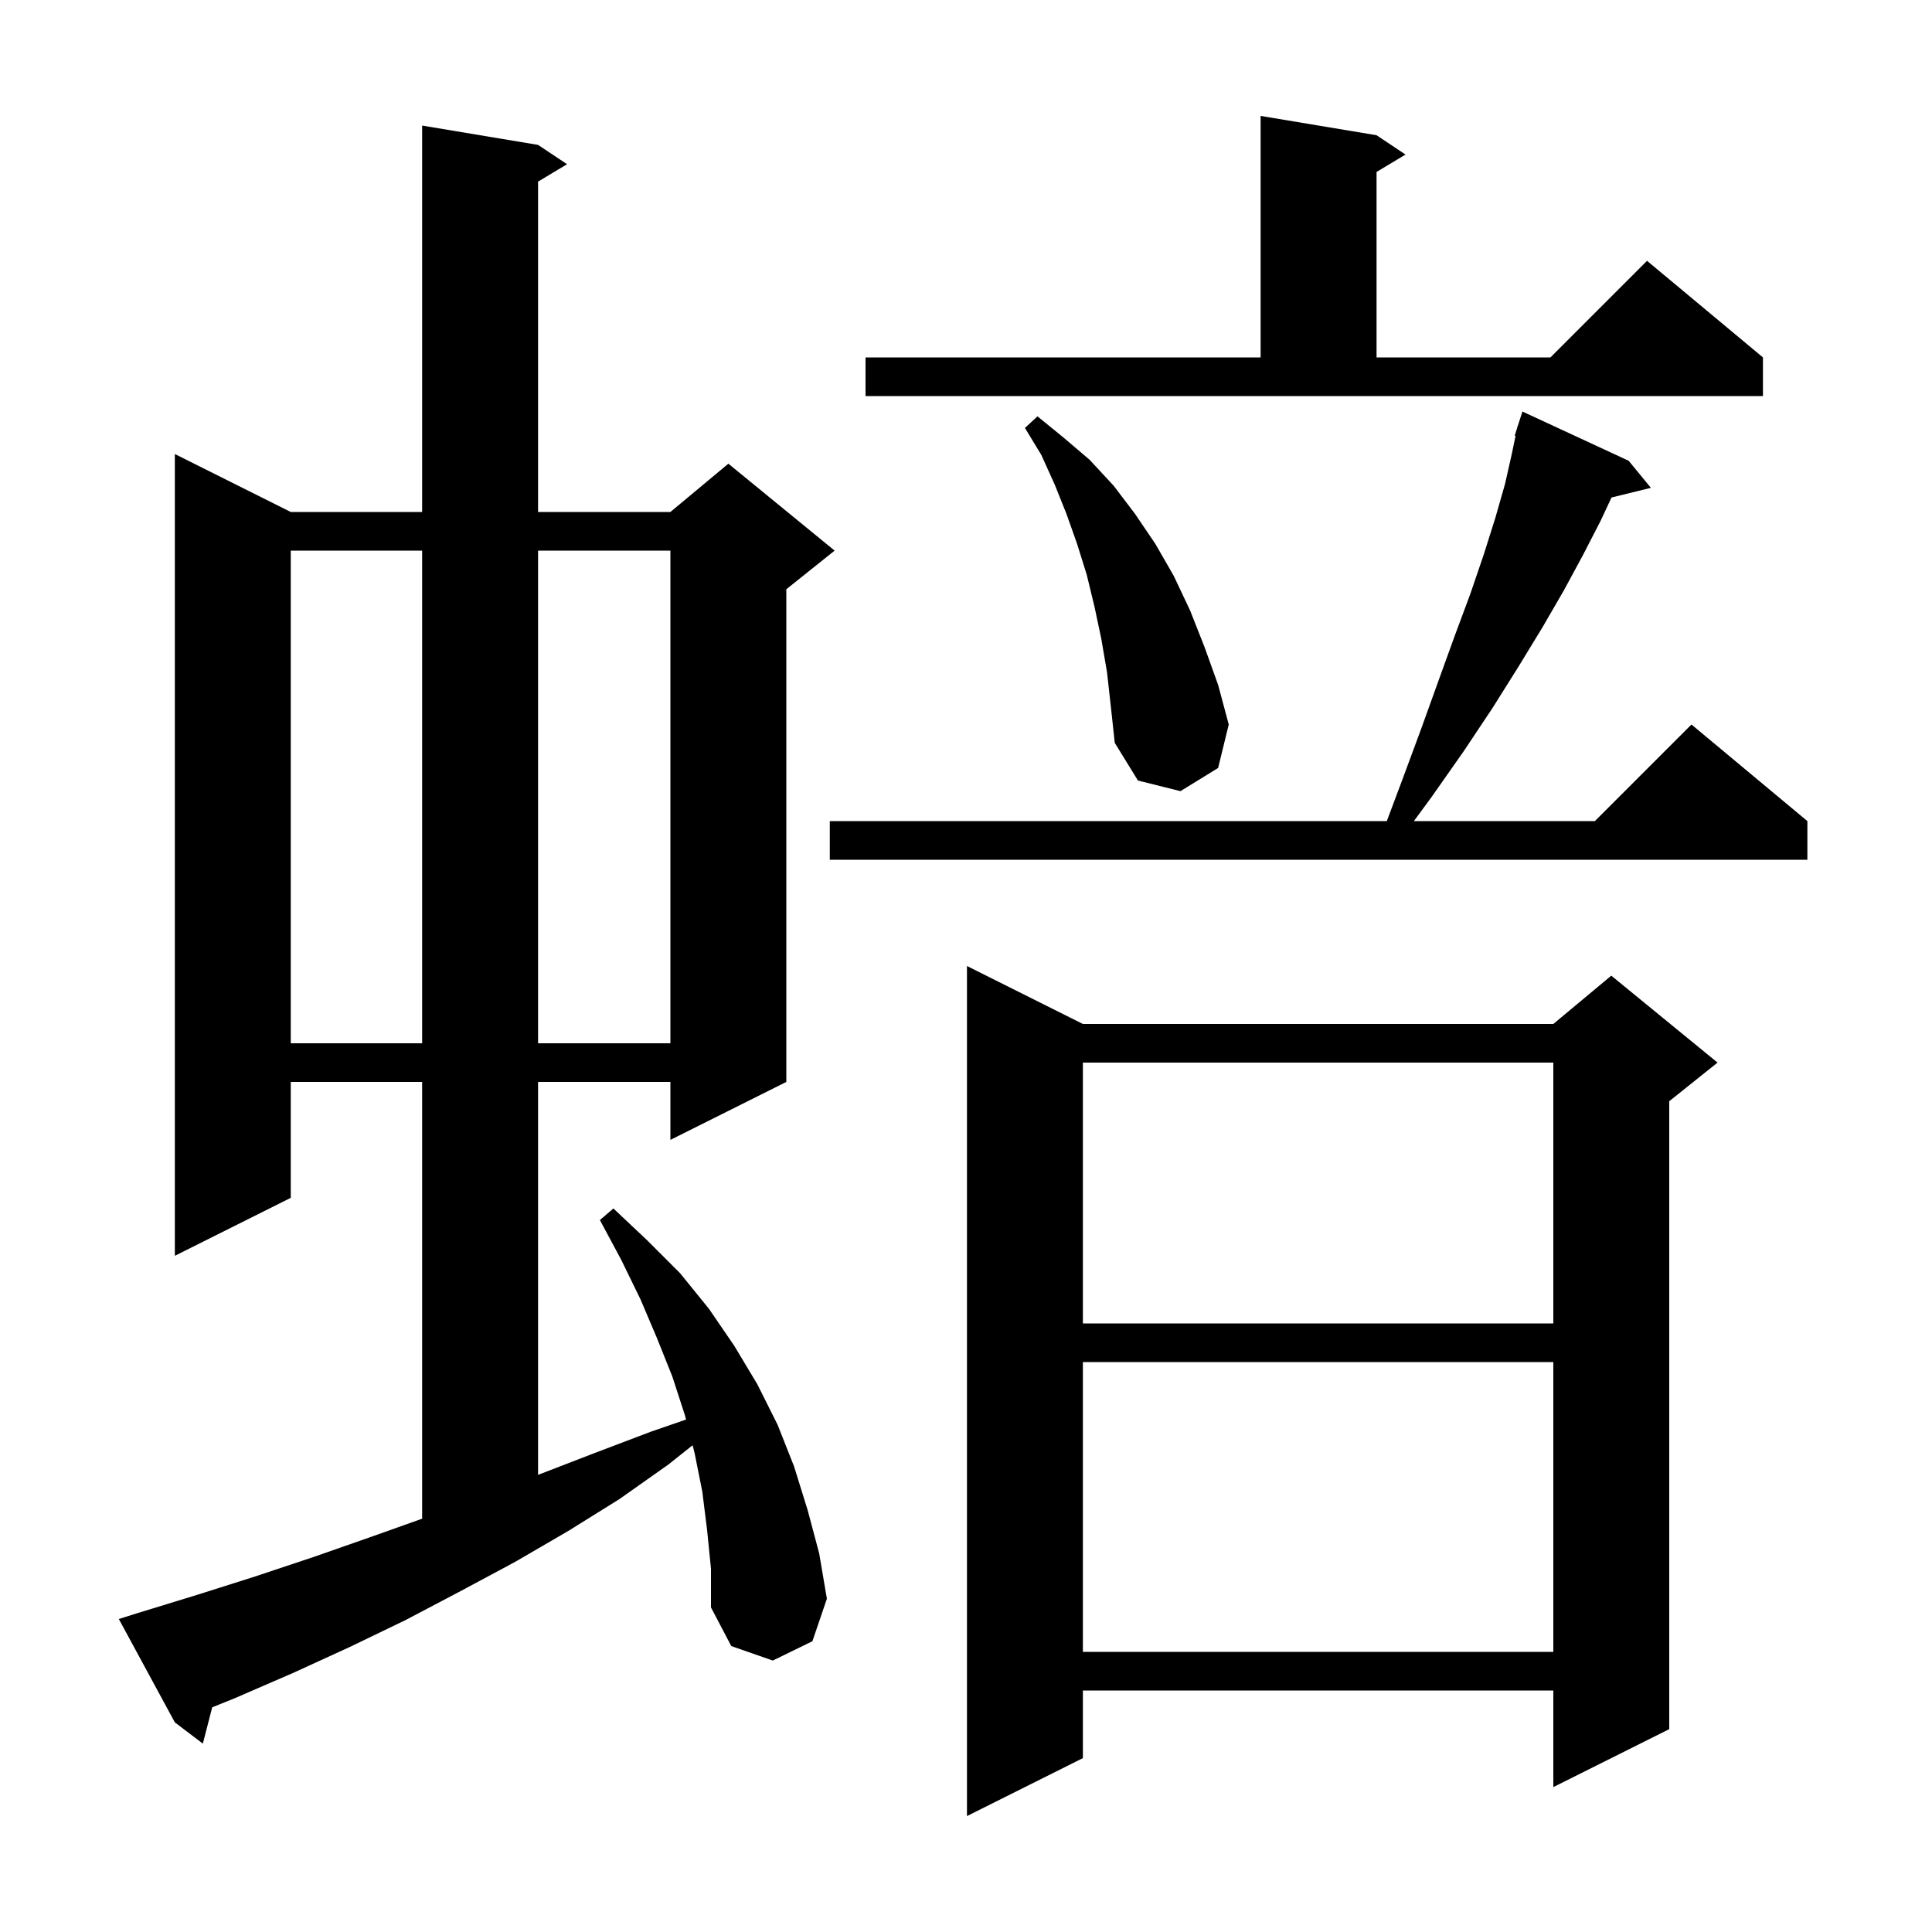 <svg xmlns="http://www.w3.org/2000/svg" xmlns:xlink="http://www.w3.org/1999/xlink" version="1.1" baseProfile="full" viewBox="0 0 200 200" width="200" height="200">
<g fill="black">
<path d="M 112.1 106.0 L 160.8 106.0 L 166.8 101.0 L 177.8 110.0 L 172.8 114.0 L 172.8 179.0 L 160.8 185.0 L 160.8 175.0 L 112.1 175.0 L 112.1 182.0 L 100.1 188.0 L 100.1 100.0 Z M 73.2 158.4 L 72.7 154.4 L 71.9 150.4 L 71.698 149.612 L 69.2 151.6 L 64.1 155.2 L 58.8 158.5 L 53.3 161.7 L 47.7 164.7 L 42.0 167.7 L 36.2 170.5 L 30.3 173.2 L 24.3 175.8 L 21.967 176.741 L 21.0 180.5 L 18.1 178.3 L 12.3 167.6 L 14.2 167.0 L 20.4 165.1 L 26.4 163.2 L 32.4 161.2 L 38.4 159.1 L 43.7 157.214 L 43.7 112.0 L 30.1 112.0 L 30.1 124.0 L 18.1 130.0 L 18.1 47.0 L 30.1 53.0 L 43.7 53.0 L 43.7 13.0 L 55.7 15.0 L 58.7 17.0 L 55.7 18.8 L 55.7 53.0 L 69.4 53.0 L 75.4 48.0 L 86.4 57.0 L 81.4 61.0 L 81.4 112.0 L 69.4 118.0 L 69.4 112.0 L 55.7 112.0 L 55.7 152.676 L 55.9 152.6 L 61.6 150.4 L 67.4 148.2 L 71.016 146.953 L 70.9 146.5 L 69.6 142.5 L 68.0 138.5 L 66.3 134.5 L 64.3 130.4 L 62.1 126.3 L 63.5 125.1 L 67.0 128.4 L 70.4 131.8 L 73.4 135.5 L 76.0 139.3 L 78.4 143.3 L 80.5 147.5 L 82.2 151.8 L 83.6 156.3 L 84.8 160.8 L 85.6 165.5 L 84.1 169.9 L 80.0 171.9 L 75.7 170.4 L 73.6 166.4 L 73.6 162.4 Z M 112.1 141.0 L 112.1 171.0 L 160.8 171.0 L 160.8 141.0 Z M 112.1 110.0 L 112.1 137.0 L 160.8 137.0 L 160.8 110.0 Z M 30.1 57.0 L 30.1 108.0 L 43.7 108.0 L 43.7 57.0 Z M 55.7 57.0 L 55.7 108.0 L 69.4 108.0 L 69.4 57.0 Z M 168.6 47.7 L 170.9 50.5 L 166.825 51.501 L 165.7 53.9 L 163.9 57.4 L 161.9 61.1 L 159.7 64.9 L 157.2 69.0 L 154.5 73.3 L 151.5 77.8 L 148.2 82.5 L 146.363 85.0 L 165.1 85.0 L 175.1 75.0 L 187.1 85.0 L 187.1 89.0 L 85.9 89.0 L 85.9 85.0 L 143.562 85.0 L 145.1 80.9 L 147.1 75.5 L 148.9 70.5 L 150.6 65.8 L 152.2 61.5 L 153.6 57.4 L 154.8 53.6 L 155.8 50.1 L 156.5 47.0 L 156.889 45.12 L 156.8 45.1 L 157.063 44.277 L 157.1 44.1 L 157.118 44.106 L 157.6 42.6 Z M 114.6 69.6 L 114.0 66.1 L 113.3 62.8 L 112.5 59.5 L 111.5 56.3 L 110.4 53.2 L 109.2 50.2 L 107.8 47.1 L 106.1 44.3 L 107.4 43.1 L 110.1 45.3 L 112.8 47.6 L 115.3 50.3 L 117.5 53.2 L 119.6 56.3 L 121.5 59.6 L 123.2 63.2 L 124.7 67.0 L 126.1 70.9 L 127.2 75.0 L 126.1 79.5 L 122.2 81.9 L 117.8 80.8 L 115.4 76.9 L 115.0 73.2 Z M 89.6 37.0 L 130.5 37.0 L 130.5 12.0 L 142.5 14.0 L 145.5 16.0 L 142.5 17.8 L 142.5 37.0 L 160.5 37.0 L 170.5 27.0 L 182.5 37.0 L 182.5 41.0 L 89.6 41.0 Z " />
</g>
</svg>
